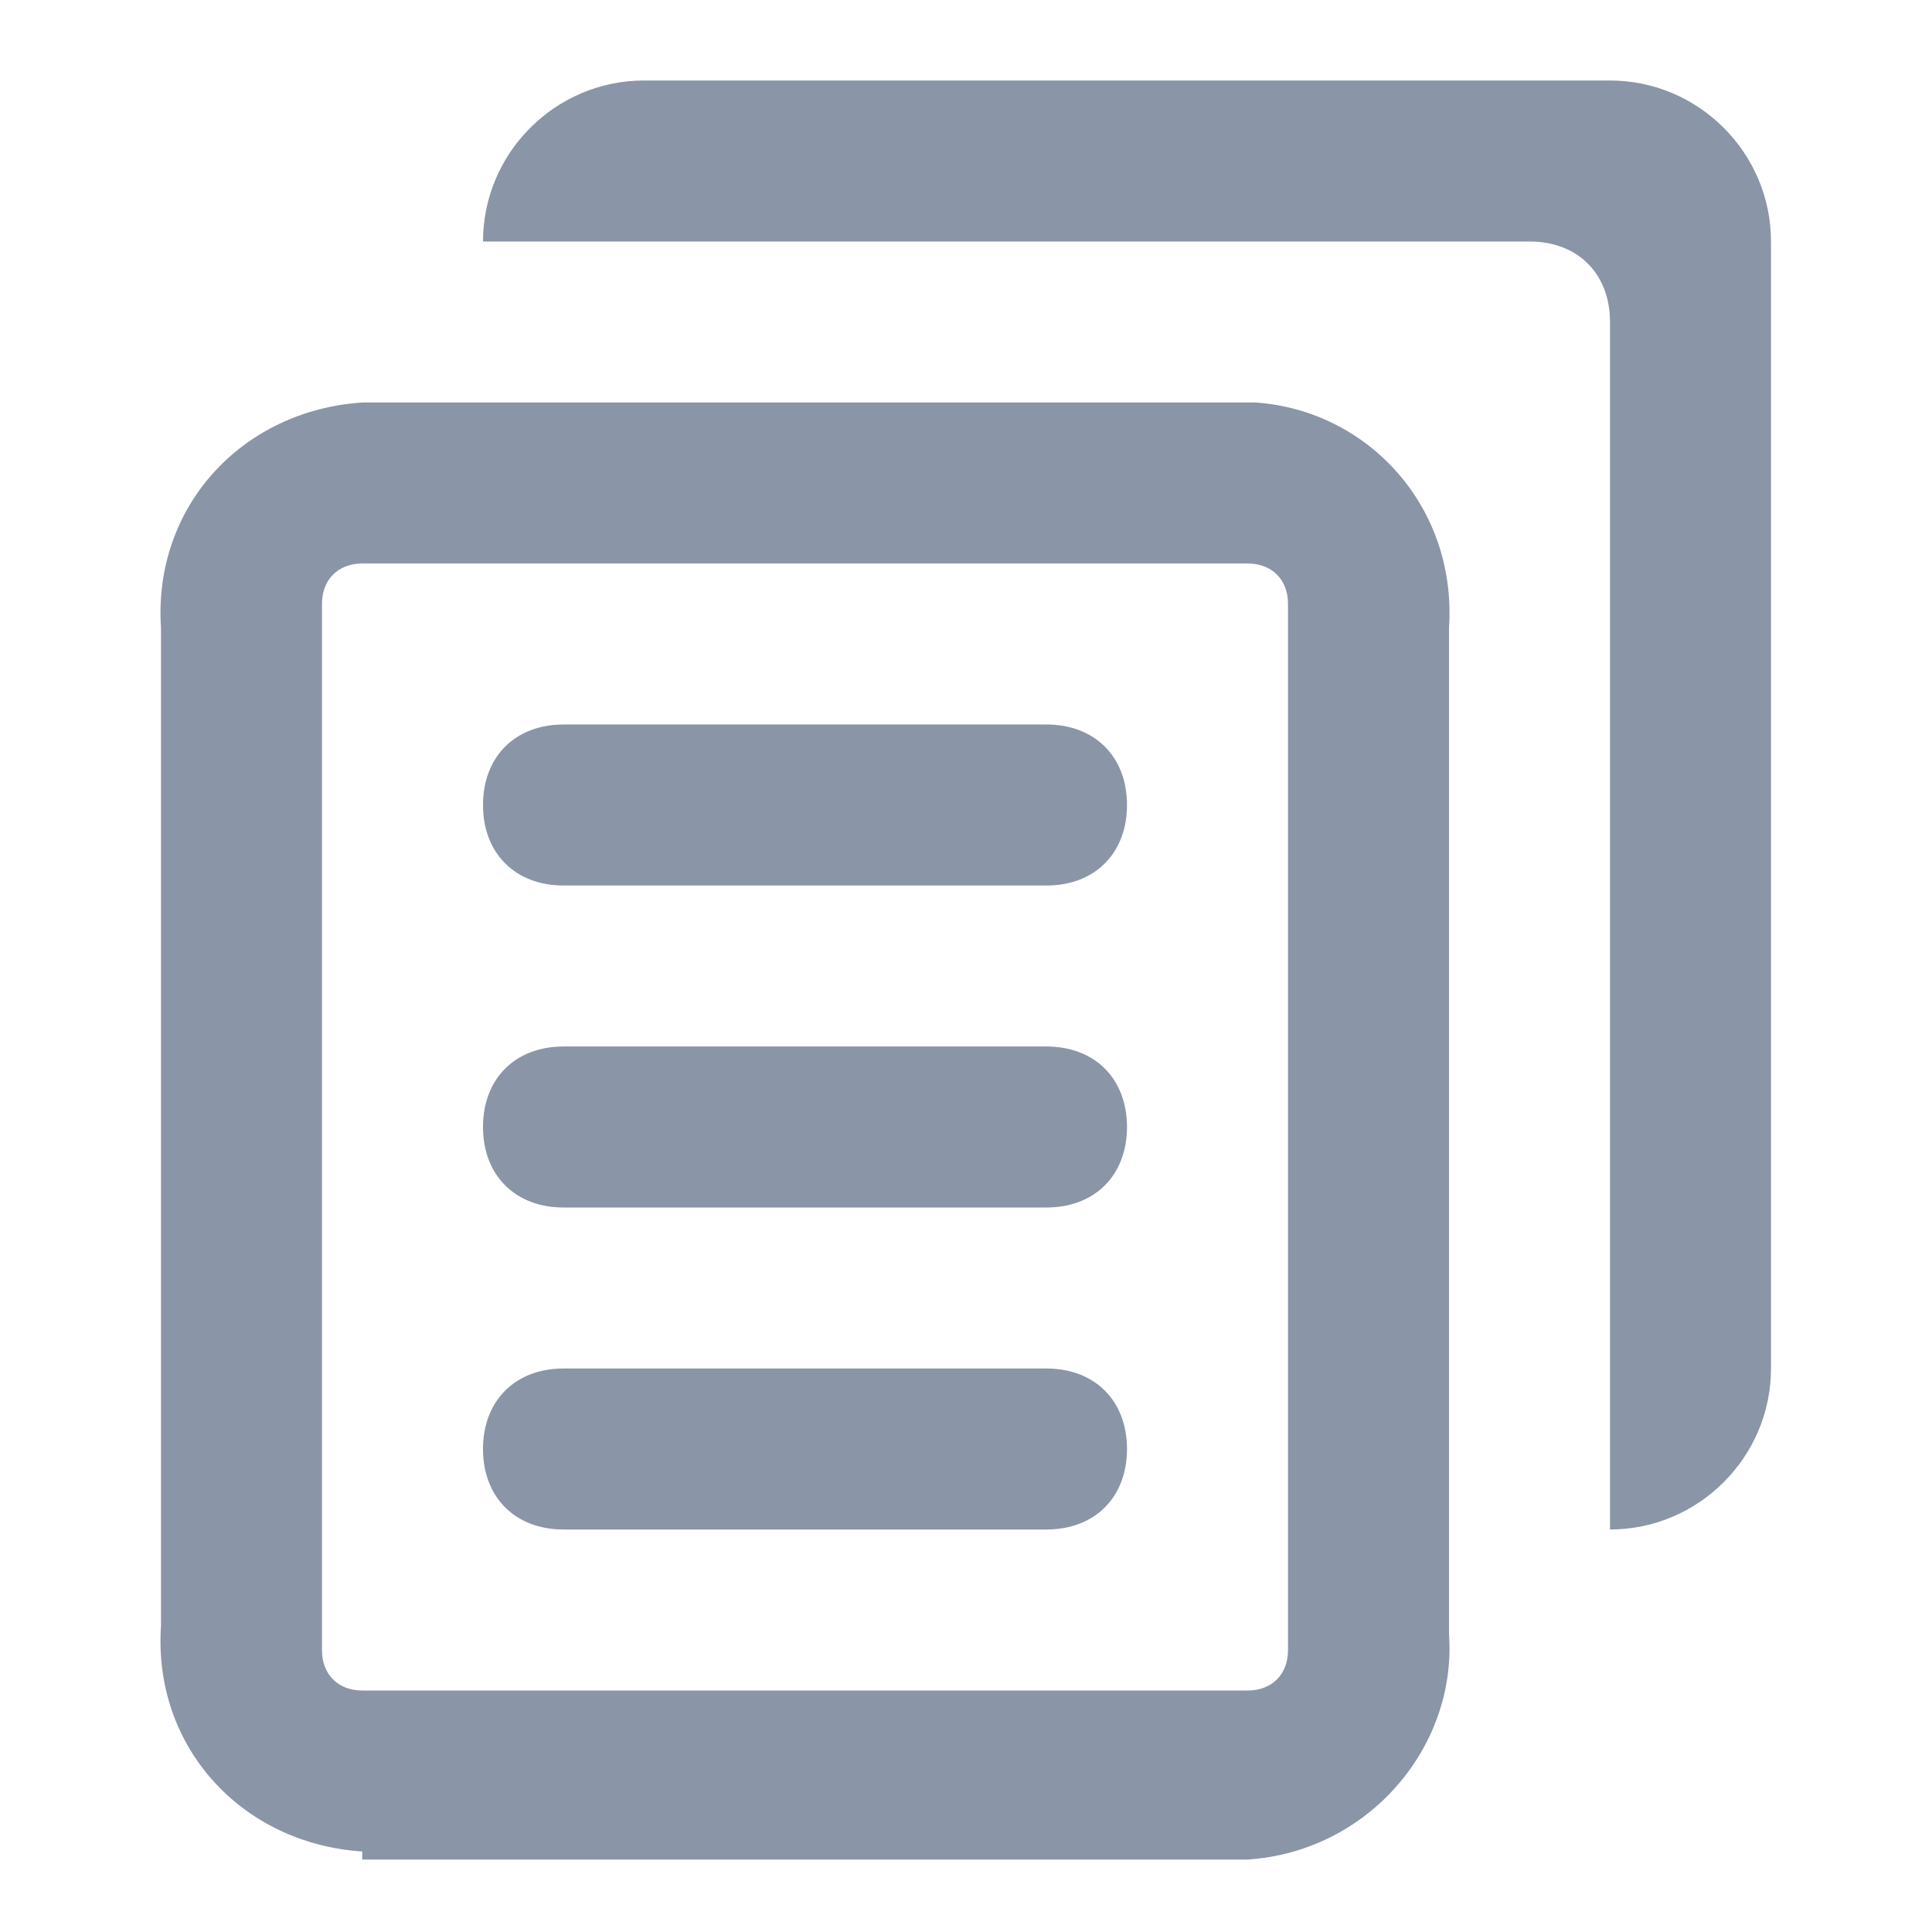 <svg t="1723086563870" class="icon" viewBox="0 0 1024 1024" version="1.1" xmlns="http://www.w3.org/2000/svg" p-id="8241" width="16" height="16"><path d="M192 981.333C128 977.067 81.067 925.867 85.333 861.867V332.8C81.067 268.8 128 217.6 192 213.333h473.6c59.733 4.267 106.667 55.467 102.4 119.467v533.333c4.267 59.733-42.667 115.2-106.667 119.467h-469.333zM170.667 320v554.667c0 12.8 8.533 21.333 21.333 21.333h469.333c12.8 0 21.333-8.533 21.333-21.333v-554.667c0-12.8-8.533-21.333-21.333-21.333h-469.333c-12.8 0-21.333 8.533-21.333 21.333zM298.667 810.667c-25.6 0-42.667-17.067-42.667-42.667s17.067-42.667 42.667-42.667h256c25.6 0 42.667 17.067 42.667 42.667s-17.067 42.667-42.667 42.667H298.667z m554.667 0V170.667c0-25.6-17.067-42.667-42.667-42.667H256c0-46.933 38.4-85.333 85.333-85.333h512c46.933 0 85.333 38.4 85.333 85.333v597.333c0 46.933-38.4 85.333-85.333 85.333zM298.667 640c-25.6 0-42.667-17.067-42.667-42.667s17.067-42.667 42.667-42.667h256c25.6 0 42.667 17.067 42.667 42.667s-17.067 42.667-42.667 42.667H298.667z m0-170.667c-25.6 0-42.667-17.067-42.667-42.667s17.067-42.667 42.667-42.667h256c25.6 0 42.667 17.067 42.667 42.667s-17.067 42.667-42.667 42.667H298.667z" p-id="8242" fill="#8a95a7"></path></svg>